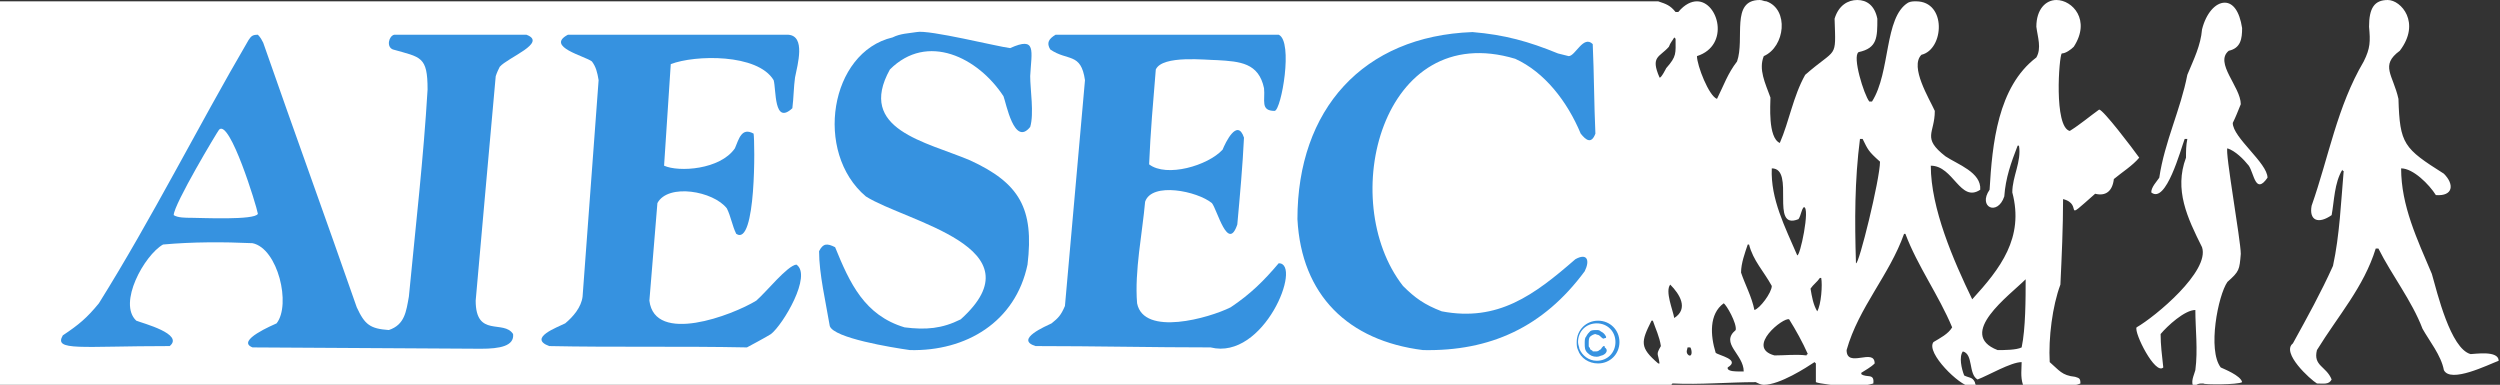 <?xml version="1.0" encoding="utf-8"?>
<!-- Generator: Adobe Illustrator 18.1.1, SVG Export Plug-In . SVG Version: 6.00 Build 0)  -->
<svg version="1.1" id="Layer_1" xmlns="http://www.w3.org/2000/svg" xmlns:xlink="http://www.w3.org/1999/xlink" x="0px" y="0px"
	 viewBox="0 0 187.1 28.8" style="enable-background:new 0 0 187.1 28.8;" xml:space="preserve">
<rect x="0" y="0" width="187.1" height="28.8" fill="#333333" stroke="none"/>
<style type="text/css">
	.st0{fill-rule:evenodd;clip-rule:evenodd;fill:#FFFFFF;}
	.st1{fill-rule:evenodd;clip-rule:evenodd;fill:#3692E0}
</style>
<g>
	<path class="st0" d="M149.5,26.2c-3.1-1.2,0.9-4.1,2.1-5.3c0,1.4,0,3.7-0.3,5.1C150.9,26.2,150,26.2,149.5,26.2L149.5,26.2z
		 M124.1,27.2c0,0,0.1,0,0.1,0c-0.1-0.8-0.3-0.6,0.1-1.3c-0.1-0.7-0.4-1.3-0.6-1.9c-0.1,0-0.1,0-0.1,0
		C122.8,25.6,122.7,26,124.1,27.2L124.1,27.2z M124.2,5.8c0.1,0.1,0.5-0.7,0.5-0.7c0.8-0.9,0.7-1.1,0.7-2.2c0,0-0.1-0.1-0.1-0.1
		c-0.1,0.2-0.3,0.4-0.4,0.7C124.2,4.3,123.5,4.2,124.2,5.8L124.2,5.8z M134.5,19.1c0.2,0.2,1-3.6,0.5-3.6c-0.2,0.2-0.2,0.6-0.4,0.9
		c-2.2,0.9-0.2-3.8-2-3.8C132.5,14.9,133.6,17,134.5,19.1L134.5,19.1z M138.9,19.7c0.2,0.2,1.8-6.3,1.8-7.6
		c-0.9-0.8-0.9-0.9-1.3-1.7c-0.1,0-0.1,0-0.2,0C138.8,13.5,138.8,16.5,138.9,19.7L138.9,19.7z M131.3,23.2c0.4-0.1,1.3-1.3,1.3-1.8
		c-0.6-1.1-1.4-1.9-1.7-3.1c0,0-0.1,0-0.1,0c-0.2,0.6-0.5,1.4-0.5,2.1C130.6,21.3,131.1,22.2,131.3,23.2L131.3,23.2z M136,23.3
		C136,23.3,136,23.3,136,23.3c0.3-0.5,0.4-2,0.3-2.5c-0.1,0-0.1,0-0.1,0c-0.2,0.3-0.5,0.5-0.7,0.8C135.6,22.2,135.7,22.8,136,23.3
		L136,23.3z M125.3,23.8C125.3,23.8,125.3,23.8,125.3,23.8c1.1-0.7,0.4-1.8-0.3-2.5C124.6,21.8,125.2,23.2,125.3,23.8L125.3,23.8z
		 M126.4,26.6c0.3,0.1,0.2-0.5,0.1-0.6c-0.1,0-0.1,0-0.2,0C126.3,26.1,126.1,26.4,126.4,26.6L126.4,26.6z M132.8,26.6
		c0.8,0,1.6-0.1,2.4,0c0-0.1,0.1-0.1,0.1-0.1c-0.4-0.9-0.9-1.8-1.4-2.6C133.5,23.7,130.6,26,132.8,26.6L132.8,26.6z M130.2,27.8
		c0.2,0,0.2,0,0.3,0c0-1.3-1.8-2.1-0.6-3.1c0.1-0.5-0.7-1.9-0.9-2c-1.1,0.8-1,2.4-0.6,3.7c0.2,0.2,1.9,0.5,0.9,1.1c0,0,0,0.1,0,0.1
		C129.4,27.8,129.9,27.8,130.2,27.8L130.2,27.8z M173.4,28.7c0.5,0,0.9,0.1,1.1-0.3c-0.4-1-1.4-1-1.1-2.2c1.6-2.6,3.5-4.7,4.4-7.6
		c0.1,0,0.1,0,0.2,0c1,2,2.5,3.9,3.3,6c0.5,0.9,1.4,2,1.6,3.1c0.5,1,3.3-0.4,4.1-0.7c0-0.8-1.8-0.5-2.1-0.5c-1.5-0.4-2.5-4.6-2.9-6
		c-1.1-2.6-2.3-5.1-2.3-7.9c0.9,0,2.1,1.2,2.6,2c1.3,0.1,1.4-0.8,0.6-1.6c-3-1.9-3.3-2.2-3.4-5.6c-0.4-1.8-1.4-2.5,0.1-3.6
		c1.6-2.1,0.1-3.8-0.9-3.8c-1,0-1.4,0.6-1.4,2c0.1,1.1,0.1,1.6-0.4,2.6c-2,3.4-2.6,7.1-3.9,10.8c-0.2,1.1,0.5,1.4,1.5,0.7
		c0.2-1.1,0.2-2.4,0.8-3.4c0,0,0,0.1,0.1,0.1c-0.2,2.3-0.3,4.8-0.8,7.1c-0.9,2-1.9,3.8-3,5.8C170.7,26.4,172.9,28.4,173.4,28.7
		L173.4,28.7z M164.9,28.7c0,0.1,2.6,0.1,2.9-0.1c-0.1-0.5-1.4-1-1.6-1.1c-1-1.3-0.2-5.4,0.5-6.4c0.9-0.8,0.9-0.9,1-2.1
		c0-1-1.2-7.7-1-7.9c0.6,0.2,1.2,0.8,1.6,1.3c0.4,0.6,0.5,2.2,1.4,0.9c0-1.1-2.6-3-2.6-4.1c0.2-0.4,0.4-0.9,0.6-1.4
		c0-1.3-2-3.1-0.9-4c0.9-0.2,1-0.9,1-1.7c-0.2-1.3-0.7-1.9-1.3-1.9c-0.7,0-1.4,0.8-1.7,2c-0.1,1.2-0.6,2.2-1.1,3.4
		c-0.5,2.6-1.7,5-2.1,7.7c-0.2,0.3-0.6,0.7-0.6,1.1c1.1,0.9,2.2-3.2,2.5-4c0.1,0,0.1,0,0.2,0c-0.1,0.5-0.1,0.9-0.1,1.4
		c-0.9,2.4,0.1,4.5,1.2,6.7c0.6,1.8-3.5,5.2-4.9,6c-0.2,0.4,1.4,3.6,2,3c-0.1-0.9-0.2-1.7-0.2-2.5c0.5-0.6,1.8-1.8,2.6-1.8
		c0,1.4,0.2,3,0,4.5c-0.1,0.4-0.4,0.9-0.1,1.3C164.4,28.7,164.6,28.7,164.9,28.7L164.9,28.7z M0,28.8h125.1c0,0,0-0.1,0.1-0.1
		c2,0.1,4.2-0.1,6.2-0.1c0.2,0.1,0.4,0.2,0.6,0.2c1.2,0,3.2-1.3,3.8-1.7c0,0,0.1,0.1,0.1,0.1c0,0.5,0,0.9,0,1.4
		c0.2,0.1,1.6,0.3,2.7,0.3c0.7,0,1.3-0.1,1.6-0.2c0.1-0.8-0.5-0.4-0.9-0.7c0-0.1,0-0.1,0-0.1c0.3-0.2,0.7-0.4,1-0.7
		c0-1.2-2.1,0.4-2.1-1c0.9-3.2,3.2-5.6,4.3-8.7c0,0,0.1,0,0.1,0c0.9,2.4,2.5,4.6,3.5,7c-0.3,0.5-0.9,0.8-1.4,1.1
		c-0.6,0.8,2,3.3,2.7,3.3s0.4-0.1,0.4-0.3c-0.2-0.4-0.4-0.3-0.8-0.5c-0.2-0.5-0.4-1.4-0.1-1.8c0.8,0.2,0.4,1.7,1.1,2.1
		c0.8-0.3,2.5-1.3,3.3-1.3c0,0.5-0.1,1.1,0.1,1.7c0.4,0,1.9,0.1,3,0.1c0.6,0,1.1-0.1,1.3-0.2c0-0.4-0.1-0.4-0.4-0.5
		c-1-0.1-1.2-0.5-1.9-1.1c-0.1-1.8,0.2-4.2,0.8-5.8c0.1-2.1,0.2-4.3,0.2-6.4c1.6,0.4-0.2,1.9,2.4-0.4c0.8,0.2,1.3-0.2,1.4-1.1
		c0.6-0.5,1.4-1,1.9-1.6c-0.5-0.7-2.7-3.6-3-3.6c-0.7,0.5-1.4,1.1-2.2,1.6c-1.2-0.3-0.8-5.6-0.6-5.8c0.3,0,0.7-0.3,0.9-0.5
		c1.3-2-0.1-3.5-1.3-3.5c-0.8,0-1.5,0.7-1.5,2c0.1,0.8,0.4,1.6,0,2.3c-2.9,2.2-3.3,6.5-3.5,9.9c-0.9,1.3,0.6,2,1.1,0.5
		c0.1-1.4,0.5-2.5,1-3.8c0,0,0.1,0,0.1,0c0.2,1.2-0.5,2.3-0.5,3.5c0.9,3.4-0.9,5.7-3,8c-1.4-2.9-3.1-6.8-3.1-10
		c1.7,0,2.2,2.8,3.7,1.8c0.1-1.3-1.7-1.9-2.6-2.5c-1.8-1.4-0.8-1.7-0.8-3.4c-0.4-0.9-1.9-3.3-1-4.2c1.7-0.4,1.9-4-0.4-4
		c-0.2,0-0.4,0-0.6,0.1c-1.8,1.1-1.3,5.2-2.7,7.4c-0.1,0-0.1,0-0.2,0c-0.4-0.5-1.3-3.4-0.8-3.7c1.4-0.3,1.4-1.1,1.4-2.5
		C140.3,0.4,139.7,0,139,0c-0.7,0-1.4,0.4-1.7,1.4c0.1,3.1,0.2,2.1-2.2,4.2c-0.9,1.6-1.2,3.5-1.9,5.1c-0.9-0.4-0.7-2.9-0.7-3.4
		c-0.4-1.1-0.9-2.1-0.5-3.1c1.6-0.7,1.9-3.5,0.2-4.1c-0.2,0-0.3-0.1-0.5-0.1c-2.2,0-1.1,2.9-1.7,4.6c-0.7,0.9-1,1.8-1.5,2.8
		c-0.6-0.2-1.5-2.5-1.5-3.2c2.5-0.8,1.6-4.1,0-4.1c-0.4,0-0.9,0.2-1.4,0.8c-0.1,0-0.1,0-0.2,0c-0.4-0.5-0.7-0.6-1.3-0.8H0V28.8
		L0,28.8z"/>
	<path class="st1" d="M41.1,25.9c-1.6-0.6,0.6-1.4,1.2-1.7c0.6-0.5,1.2-1.2,1.3-2L44.8,6c-0.1-0.6-0.2-1-0.5-1.4
		c-0.5-0.4-3.5-1.1-1.8-2c5.5,0,11,0,16.5,0c1.3,0.1,0.7,2.2,0.5,3.2c-0.1,0.7-0.1,1.5-0.2,2.3c-1.4,1.3-1.2-1.4-1.4-2.1
		c-1.2-2-5.9-1.9-7.7-1.2l-0.5,7.6c1.1,0.5,4.2,0.3,5.3-1.3c0.3-0.7,0.5-1.6,1.4-1.1c0.1,0.6,0.2,8.5-1.3,7.5
		c-0.3-0.6-0.4-1.3-0.7-1.9c-1-1.3-4.4-1.9-5.2-0.4l-0.6,7.3c0.4,3.3,6.2,1.1,8,0c0.8-0.7,2.3-2.6,3-2.7c1.2,0.8-1,4.5-1.9,5.2
		c-0.3,0.2-1.8,1-1.8,1C51,25.9,45.9,26,41.1,25.9L41.1,25.9z"/>
	<path class="st1" d="M90.6,26c-4.3,0-8.7-0.1-13.1-0.1c-1.6-0.5,0.8-1.5,1.2-1.7c0.5-0.4,0.7-0.6,1-1.3L81.2,6
		c-0.3-2.1-1.3-1.4-2.6-2.3c-0.3-0.5-0.1-0.8,0.4-1.1c5.6,0,11.1,0,16.7,0c1.1,0.5,0.2,5.6-0.3,5.7c-1.1,0-0.7-0.8-0.8-1.7
		c-0.4-1.9-1.8-2-3.5-2.1c-0.8,0-4.1-0.4-4.6,0.7c-0.2,2.4-0.4,4.7-0.5,7.1c1.3,1,4.4,0.1,5.5-1.1c0.2-0.5,1.1-2.4,1.6-0.9
		c-0.1,2.1-0.3,4.3-0.5,6.5c-0.7,2.1-1.5-1.1-1.9-1.6c-1.1-0.9-4.5-1.6-5-0.1c-0.2,2.3-0.8,5.2-0.6,7.6c0.5,2.5,5.4,1.1,7,0.3
		c1.5-1,2.5-2,3.6-3.3C97.5,19.7,94.6,27,90.6,26L90.6,26z"/>
	<path class="st1" d="M106.5,26.2c-5.6-0.7-9.1-4.1-9.4-9.8c0-8.2,4.9-13.7,13.1-14c2.4,0.2,4.2,0.7,6.4,1.6
		c0.8,0.2,0.8,0.2,0.8,0.2c0.5,0,1.1-1.6,1.8-0.9c0.1,2.2,0.1,4.5,0.2,6.7c-0.3,0.8-0.7,0.5-1.1,0c-1-2.4-2.7-4.6-4.9-5.6
		c-10-3-13.4,10.6-8.4,17c0.9,0.9,1.6,1.4,2.9,1.9c4.2,0.8,6.9-1.2,10-3.9c0.9-0.5,1.1,0.1,0.7,0.9
		C115.5,24.5,111.5,26.3,106.5,26.2L106.5,26.2z"/>
	<path class="st1" d="M68.1,26.2c-1.4-0.2-5.7-0.9-6-1.8c-0.3-1.8-0.8-3.9-0.8-5.6c0.3-0.6,0.6-0.6,1.2-0.3c1.1,2.7,2.2,5.1,5.2,6
		c1.6,0.2,2.8,0.1,4.2-0.6c6-5.4-4.1-7.3-7.1-9.2c-3.9-3.3-2.7-10.8,2-11.9c0.6-0.3,1.2-0.3,1.8-0.4c0.9-0.2,6.1,1.1,7,1.2
		c2-0.9,1.6,0.2,1.5,2.1c0,1,0.3,2.8,0,3.8c-1.2,1.5-1.8-1.8-2-2.3c-1.9-2.9-5.7-4.8-8.5-2c-2.5,4.5,2.7,5.4,6,6.8
		c3.7,1.7,4.8,3.6,4.3,7.8C76,24.1,72.3,26.3,68.1,26.2L68.1,26.2z"/>
	<path class="st1" d="M18.9,26c-1.3-0.5,1.6-1.7,1.8-1.8c1.1-1.4,0.1-5.6-1.8-6c-2.2-0.1-4.5-0.1-6.7,0.1c-1.4,0.8-3.4,4.4-2,5.7
		c0.5,0.2,3.6,1,2.5,1.9c-6.7,0-8.7,0.4-8-0.8c1.2-0.8,1.8-1.3,2.7-2.4c4-6.4,7.4-13.2,11.2-19.7c0.2-0.3,0.3-0.4,0.7-0.4
		c0.2,0.2,0.3,0.4,0.4,0.6C22,9.8,24.4,16.4,26.7,23c0.6,1.3,1,1.6,2.4,1.7c1.2-0.4,1.3-1.4,1.5-2.5C31.1,17,31.7,11.8,32,6.7
		c0-2.5-0.5-2.4-2.6-3c-0.5-0.2-0.3-1,0.1-1.1c3.3,0,6.6,0,9.9,0c1.6,0.6-1.4,1.7-2,2.4c-0.1,0.2-0.2,0.4-0.3,0.7
		c-0.5,5.6-1,11.1-1.5,16.8c0,2.8,2.1,1.4,2.8,2.5c0.1,0.9-1,1.1-2.4,1.1L18.9,26L18.9,26z"/>
	<path class="st0" d="M14.3,16.3c-0.4,0-1,0-1.3-0.2c0-0.8,3.3-6.3,3.4-6.4c0.8-0.8,2.8,5.7,2.9,6.3C19.1,16.5,15,16.3,14.3,16.3
		L14.3,16.3z"/>
	<path class="st1" d="M118.1,26.2c0.2,0.6,0.8,1,1.5,1c0.9,0,1.6-0.7,1.6-1.6c0-0.9-0.7-1.6-1.6-1.6s-1.6,0.7-1.6,1.6
		C118,25.8,118,26,118.1,26.2L118.1,26.2z"/>
	<path class="st0" d="M118.2,26.1c0.2,0.5,0.7,0.9,1.3,0.9c0.8,0,1.4-0.6,1.4-1.4c0-0.8-0.6-1.4-1.4-1.4c-0.8,0-1.4,0.6-1.4,1.4
		C118.1,25.8,118.2,26,118.2,26.1L118.2,26.1z"/>
	<path class="st1" d="M119.9,26.6c-0.1,0-0.2,0.1-0.4,0.1c-0.3,0-0.5-0.1-0.7-0.3c-0.2-0.2-0.2-0.4-0.2-0.7c0-0.2,0-0.4,0.1-0.5
		c0.1-0.2,0.2-0.3,0.3-0.4c0.1-0.1,0.3-0.1,0.5-0.1c0.1,0,0.2,0,0.3,0.1c0.2,0.1,0.3,0.2,0.4,0.4c0,0.1,0,0.1-0.1,0.1
		c-0.1,0.1-0.2,0-0.3-0.1c-0.2-0.2-0.2-0.1-0.4-0.2c-0.1,0-0.3,0.1-0.4,0.2c-0.1,0.1-0.1,0.3-0.1,0.5c0,0.1,0,0.2,0,0.2
		c0,0.1,0.1,0.1,0.1,0.2c0,0.1,0.2,0.1,0.2,0.2c0.1,0,0.2,0,0.2,0c0.1,0,0.2,0,0.3-0.1c0.2-0.1,0.1-0.1,0.2-0.2c0,0,0.1-0.1,0.1-0.1
		c0.1,0,0.1,0,0.1,0.1C120.4,26.2,120.2,26.5,119.9,26.6L119.9,26.6z"/>
</g>
</svg>

